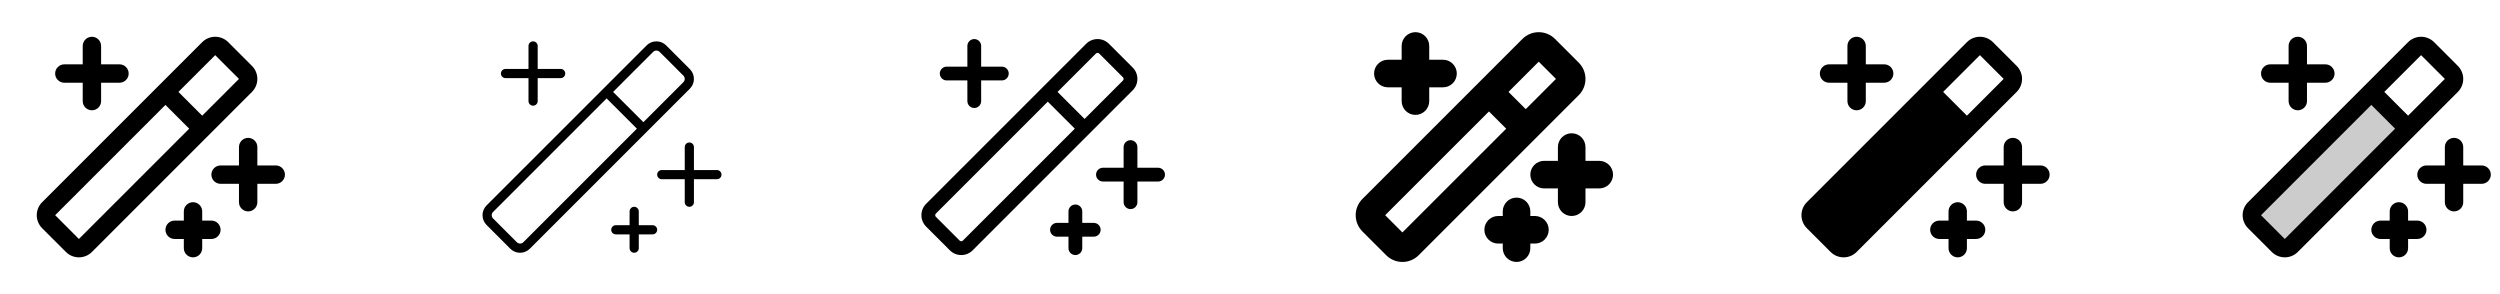 <svg width="272" height="32" viewBox="0 0 272 32" fill="none" xmlns="http://www.w3.org/2000/svg">
<g clip-path="url(#clip0_17_14183)">
<path d="M6 8C6 7.735 6.105 7.48 6.293 7.293C6.48 7.105 6.735 7 7 7H9V5C9 4.735 9.105 4.48 9.293 4.293C9.48 4.105 9.735 4 10 4C10.265 4 10.52 4.105 10.707 4.293C10.895 4.48 11 4.735 11 5V7H13C13.265 7 13.52 7.105 13.707 7.293C13.895 7.48 14 7.735 14 8C14 8.265 13.895 8.52 13.707 8.707C13.52 8.895 13.265 9 13 9H11V11C11 11.265 10.895 11.52 10.707 11.707C10.52 11.895 10.265 12 10 12C9.735 12 9.48 11.895 9.293 11.707C9.105 11.52 9 11.265 9 11V9H7C6.735 9 6.48 8.895 6.293 8.707C6.105 8.52 6 8.265 6 8ZM23 24H22V23C22 22.735 21.895 22.48 21.707 22.293C21.52 22.105 21.265 22 21 22C20.735 22 20.48 22.105 20.293 22.293C20.105 22.48 20 22.735 20 23V24H19C18.735 24 18.48 24.105 18.293 24.293C18.105 24.48 18 24.735 18 25C18 25.265 18.105 25.52 18.293 25.707C18.48 25.895 18.735 26 19 26H20V27C20 27.265 20.105 27.52 20.293 27.707C20.48 27.895 20.735 28 21 28C21.265 28 21.52 27.895 21.707 27.707C21.895 27.52 22 27.265 22 27V26H23C23.265 26 23.52 25.895 23.707 25.707C23.895 25.52 24 25.265 24 25C24 24.735 23.895 24.48 23.707 24.293C23.52 24.105 23.265 24 23 24ZM30 18H28V16C28 15.735 27.895 15.48 27.707 15.293C27.52 15.105 27.265 15 27 15C26.735 15 26.48 15.105 26.293 15.293C26.105 15.48 26 15.735 26 16V18H24C23.735 18 23.48 18.105 23.293 18.293C23.105 18.48 23 18.735 23 19C23 19.265 23.105 19.52 23.293 19.707C23.48 19.895 23.735 20 24 20H26V22C26 22.265 26.105 22.52 26.293 22.707C26.48 22.895 26.735 23 27 23C27.265 23 27.52 22.895 27.707 22.707C27.895 22.52 28 22.265 28 22V20H30C30.265 20 30.52 19.895 30.707 19.707C30.895 19.52 31 19.265 31 19C31 18.735 30.895 18.48 30.707 18.293C30.52 18.105 30.265 18 30 18ZM27.414 10L10 27.414C9.625 27.788 9.116 27.999 8.586 27.999C8.056 27.999 7.548 27.788 7.172 27.414L4.585 24.829C4.399 24.643 4.252 24.422 4.151 24.18C4.051 23.937 3.999 23.677 3.999 23.414C3.999 23.152 4.051 22.892 4.151 22.649C4.252 22.406 4.399 22.186 4.585 22L22 4.586C22.186 4.4 22.406 4.253 22.649 4.153C22.892 4.052 23.152 4 23.414 4C23.677 4 23.937 4.052 24.18 4.153C24.422 4.253 24.643 4.4 24.829 4.586L27.414 7.171C27.599 7.357 27.747 7.577 27.847 7.82C27.948 8.063 28 8.323 28 8.586C28 8.848 27.948 9.108 27.847 9.351C27.747 9.594 27.599 9.814 27.414 10ZM20.585 14L18 11.414L6 23.414L8.585 26L20.585 14ZM26 8.586L23.414 6L19.414 10L22 12.586L26 8.586Z" fill="currentColor"/>
<path d="M78.5 19C78.5 19.133 78.447 19.26 78.353 19.354C78.26 19.447 78.133 19.5 78 19.5H75.5V22C75.5 22.133 75.447 22.26 75.353 22.354C75.26 22.447 75.133 22.5 75 22.5C74.867 22.5 74.74 22.447 74.646 22.354C74.553 22.26 74.5 22.133 74.5 22V19.5H72C71.867 19.5 71.74 19.447 71.646 19.354C71.553 19.26 71.5 19.133 71.5 19C71.5 18.867 71.553 18.74 71.646 18.646C71.74 18.553 71.867 18.5 72 18.5H74.5V16C74.5 15.867 74.553 15.74 74.646 15.646C74.74 15.553 74.867 15.5 75 15.5C75.133 15.5 75.26 15.553 75.353 15.646C75.447 15.74 75.5 15.867 75.5 16V18.5H78C78.133 18.5 78.26 18.553 78.353 18.646C78.447 18.74 78.5 18.867 78.5 19ZM55 8.5H57.5V11C57.5 11.133 57.553 11.26 57.646 11.354C57.74 11.447 57.867 11.5 58 11.5C58.133 11.5 58.26 11.447 58.353 11.354C58.447 11.26 58.5 11.133 58.5 11V8.5H61C61.133 8.5 61.26 8.447 61.353 8.354C61.447 8.26 61.5 8.133 61.5 8C61.5 7.867 61.447 7.74 61.353 7.646C61.26 7.553 61.133 7.5 61 7.5H58.5V5C58.5 4.867 58.447 4.74 58.353 4.646C58.26 4.553 58.133 4.5 58 4.5C57.867 4.5 57.74 4.553 57.646 4.646C57.553 4.74 57.5 4.867 57.5 5V7.5H55C54.867 7.5 54.74 7.553 54.646 7.646C54.553 7.74 54.5 7.867 54.5 8C54.5 8.133 54.553 8.26 54.646 8.354C54.74 8.447 54.867 8.5 55 8.5ZM71 24.5H69.5V23C69.5 22.867 69.447 22.74 69.353 22.646C69.26 22.553 69.133 22.5 69 22.5C68.867 22.5 68.74 22.553 68.646 22.646C68.553 22.74 68.5 22.867 68.5 23V24.5H67C66.867 24.5 66.74 24.553 66.646 24.646C66.553 24.74 66.5 24.867 66.5 25C66.5 25.133 66.553 25.26 66.646 25.354C66.74 25.447 66.867 25.5 67 25.5H68.5V27C68.5 27.133 68.553 27.26 68.646 27.354C68.74 27.447 68.867 27.5 69 27.5C69.133 27.5 69.26 27.447 69.353 27.354C69.447 27.26 69.5 27.133 69.5 27V25.5H71C71.133 25.5 71.26 25.447 71.353 25.354C71.447 25.26 71.5 25.133 71.5 25C71.5 24.867 71.447 24.74 71.353 24.646C71.26 24.553 71.133 24.5 71 24.5ZM75.06 9.646L57.646 27.061C57.507 27.201 57.341 27.312 57.159 27.388C56.977 27.463 56.781 27.502 56.584 27.502C56.386 27.502 56.191 27.463 56.008 27.388C55.826 27.312 55.661 27.201 55.521 27.061L52.939 24.475C52.799 24.336 52.688 24.17 52.612 23.988C52.536 23.805 52.498 23.61 52.498 23.413C52.498 23.215 52.536 23.02 52.612 22.837C52.688 22.655 52.799 22.489 52.939 22.35L70.354 4.939C70.493 4.799 70.659 4.688 70.841 4.612C71.023 4.537 71.219 4.498 71.416 4.498C71.614 4.498 71.809 4.537 71.992 4.612C72.174 4.688 72.339 4.799 72.479 4.939L75.06 7.525C75.341 7.806 75.499 8.188 75.499 8.586C75.499 8.983 75.341 9.365 75.06 9.646ZM69.293 14L66 10.707L53.646 23.061C53.553 23.155 53.5 23.282 53.5 23.414C53.5 23.547 53.553 23.674 53.646 23.767L56.231 26.354C56.278 26.4 56.333 26.437 56.394 26.462C56.454 26.487 56.519 26.5 56.585 26.5C56.651 26.5 56.716 26.487 56.776 26.462C56.837 26.437 56.892 26.4 56.939 26.354L69.293 14ZM74.354 8.232L71.767 5.646C71.721 5.6 71.666 5.563 71.605 5.538C71.544 5.513 71.48 5.5 71.414 5.5C71.348 5.5 71.283 5.513 71.222 5.538C71.162 5.563 71.106 5.6 71.06 5.646L66.706 10L70 13.293L74.354 8.939C74.447 8.845 74.5 8.718 74.5 8.586C74.5 8.453 74.447 8.326 74.354 8.232Z" fill="currentColor"/>
<path d="M126.75 19C126.75 19.199 126.671 19.39 126.53 19.53C126.39 19.671 126.199 19.75 126 19.75H123.75V22C123.75 22.199 123.671 22.39 123.53 22.53C123.39 22.671 123.199 22.75 123 22.75C122.801 22.75 122.61 22.671 122.47 22.53C122.329 22.39 122.25 22.199 122.25 22V19.75H120C119.801 19.75 119.61 19.671 119.47 19.53C119.329 19.39 119.25 19.199 119.25 19C119.25 18.801 119.329 18.61 119.47 18.47C119.61 18.329 119.801 18.25 120 18.25H122.25V16C122.25 15.801 122.329 15.61 122.47 15.47C122.61 15.329 122.801 15.25 123 15.25C123.199 15.25 123.39 15.329 123.53 15.47C123.671 15.61 123.75 15.801 123.75 16V18.25H126C126.199 18.25 126.39 18.329 126.53 18.47C126.671 18.61 126.75 18.801 126.75 19ZM103 8.75H105.25V11C105.25 11.199 105.329 11.39 105.47 11.53C105.61 11.671 105.801 11.75 106 11.75C106.199 11.75 106.39 11.671 106.53 11.53C106.671 11.39 106.75 11.199 106.75 11V8.75H109C109.199 8.75 109.39 8.671 109.53 8.53C109.671 8.39 109.75 8.199 109.75 8C109.75 7.801 109.671 7.61 109.53 7.47C109.39 7.329 109.199 7.25 109 7.25H106.75V5C106.75 4.801 106.671 4.61 106.53 4.47C106.39 4.329 106.199 4.25 106 4.25C105.801 4.25 105.61 4.329 105.47 4.47C105.329 4.61 105.25 4.801 105.25 5V7.25H103C102.801 7.25 102.61 7.329 102.47 7.47C102.329 7.61 102.25 7.801 102.25 8C102.25 8.199 102.329 8.39 102.47 8.53C102.61 8.671 102.801 8.75 103 8.75ZM119 24.25H117.75V23C117.75 22.801 117.671 22.61 117.53 22.47C117.39 22.329 117.199 22.25 117 22.25C116.801 22.25 116.61 22.329 116.47 22.47C116.329 22.61 116.25 22.801 116.25 23V24.25H115C114.801 24.25 114.61 24.329 114.47 24.47C114.329 24.61 114.25 24.801 114.25 25C114.25 25.199 114.329 25.39 114.47 25.53C114.61 25.671 114.801 25.75 115 25.75H116.25V27C116.25 27.199 116.329 27.39 116.47 27.53C116.61 27.671 116.801 27.75 117 27.75C117.199 27.75 117.39 27.671 117.53 27.53C117.671 27.39 117.75 27.199 117.75 27V25.75H119C119.199 25.75 119.39 25.671 119.53 25.53C119.671 25.39 119.75 25.199 119.75 25C119.75 24.801 119.671 24.61 119.53 24.47C119.39 24.329 119.199 24.25 119 24.25ZM123.238 9.824L105.823 27.237C105.66 27.4 105.467 27.529 105.255 27.617C105.042 27.705 104.815 27.75 104.585 27.75C104.355 27.75 104.128 27.705 103.915 27.617C103.703 27.529 103.51 27.4 103.348 27.237L100.761 24.651C100.599 24.489 100.47 24.296 100.382 24.083C100.294 23.871 100.249 23.643 100.249 23.414C100.249 23.184 100.294 22.956 100.382 22.744C100.47 22.532 100.599 22.339 100.761 22.176L118.176 4.762C118.339 4.6 118.532 4.471 118.744 4.383C118.956 4.295 119.184 4.25 119.414 4.25C119.644 4.25 119.871 4.295 120.084 4.383C120.296 4.471 120.489 4.6 120.651 4.762L123.238 7.349C123.4 7.511 123.529 7.704 123.617 7.916C123.705 8.129 123.75 8.356 123.75 8.586C123.75 8.816 123.705 9.044 123.617 9.256C123.529 9.468 123.4 9.661 123.238 9.824ZM116.939 14L114 11.061L101.823 23.237C101.799 23.261 101.781 23.288 101.768 23.319C101.756 23.349 101.749 23.381 101.749 23.414C101.749 23.447 101.756 23.48 101.768 23.51C101.781 23.54 101.799 23.568 101.823 23.591L104.409 26.176C104.456 26.223 104.519 26.249 104.585 26.249C104.651 26.249 104.714 26.223 104.761 26.176L116.939 14ZM122.176 8.409L119.591 5.824C119.568 5.8 119.54 5.782 119.51 5.769C119.48 5.757 119.447 5.75 119.414 5.75C119.382 5.75 119.349 5.757 119.319 5.769C119.288 5.782 119.261 5.8 119.238 5.824L115.06 10L118 12.94L122.176 8.762C122.2 8.739 122.218 8.712 122.231 8.681C122.243 8.651 122.25 8.618 122.25 8.586C122.25 8.553 122.243 8.52 122.231 8.49C122.218 8.459 122.2 8.432 122.176 8.409Z" fill="currentColor"/>
<path d="M175.5 19C175.5 19.398 175.342 19.779 175.061 20.061C174.779 20.342 174.398 20.5 174 20.5H172.5V22C172.5 22.398 172.342 22.779 172.061 23.061C171.779 23.342 171.398 23.5 171 23.5C170.602 23.5 170.221 23.342 169.939 23.061C169.658 22.779 169.5 22.398 169.5 22V20.5H168C167.602 20.5 167.221 20.342 166.939 20.061C166.658 19.779 166.5 19.398 166.5 19C166.5 18.602 166.658 18.221 166.939 17.939C167.221 17.658 167.602 17.5 168 17.5H169.5V16C169.5 15.602 169.658 15.221 169.939 14.939C170.221 14.658 170.602 14.5 171 14.5C171.398 14.5 171.779 14.658 172.061 14.939C172.342 15.221 172.5 15.602 172.5 16V17.5H174C174.398 17.5 174.779 17.658 175.061 17.939C175.342 18.221 175.5 18.602 175.5 19ZM151 9.5H152.5V11C152.5 11.398 152.658 11.779 152.939 12.061C153.221 12.342 153.602 12.5 154 12.5C154.398 12.5 154.779 12.342 155.061 12.061C155.342 11.779 155.5 11.398 155.5 11V9.5H157C157.398 9.5 157.779 9.342 158.061 9.061C158.342 8.779 158.5 8.398 158.5 8C158.5 7.602 158.342 7.221 158.061 6.939C157.779 6.658 157.398 6.5 157 6.5H155.5V5C155.5 4.602 155.342 4.221 155.061 3.939C154.779 3.658 154.398 3.5 154 3.5C153.602 3.5 153.221 3.658 152.939 3.939C152.658 4.221 152.5 4.602 152.5 5V6.5H151C150.602 6.5 150.221 6.658 149.939 6.939C149.658 7.221 149.5 7.602 149.5 8C149.5 8.398 149.658 8.779 149.939 9.061C150.221 9.342 150.602 9.5 151 9.5ZM167 23.5H166.5V23C166.5 22.602 166.342 22.221 166.061 21.939C165.779 21.658 165.398 21.5 165 21.5C164.602 21.5 164.221 21.658 163.939 21.939C163.658 22.221 163.5 22.602 163.5 23V23.5H163C162.602 23.5 162.221 23.658 161.939 23.939C161.658 24.221 161.5 24.602 161.5 25C161.5 25.398 161.658 25.779 161.939 26.061C162.221 26.342 162.602 26.5 163 26.5H163.5V27C163.5 27.398 163.658 27.779 163.939 28.061C164.221 28.342 164.602 28.5 165 28.5C165.398 28.5 165.779 28.342 166.061 28.061C166.342 27.779 166.5 27.398 166.5 27V26.5H167C167.398 26.5 167.779 26.342 168.061 26.061C168.342 25.779 168.5 25.398 168.5 25C168.5 24.602 168.342 24.221 168.061 23.939C167.779 23.658 167.398 23.5 167 23.5ZM171.768 10.354L154.353 27.767C153.884 28.236 153.248 28.5 152.585 28.5C151.922 28.5 151.286 28.236 150.818 27.767L148.231 25.183C147.999 24.95 147.815 24.675 147.689 24.371C147.563 24.068 147.499 23.743 147.499 23.414C147.499 23.086 147.563 22.761 147.689 22.457C147.815 22.154 147.999 21.878 148.231 21.646L165.646 4.232C166.115 3.764 166.751 3.501 167.414 3.501C168.077 3.501 168.713 3.764 169.181 4.232L171.768 6.817C172 7.05 172.184 7.325 172.31 7.629C172.436 7.932 172.5 8.257 172.5 8.586C172.5 8.914 172.436 9.239 172.31 9.543C172.184 9.846 172 10.122 171.768 10.354ZM163.875 14L162 12.125L150.706 23.414L152.581 25.289L163.875 14ZM169.289 8.586L167.414 6.711L164.125 10L166 11.875L169.289 8.586Z" fill="currentColor"/>
<path d="M223 19C223 19.265 222.895 19.52 222.707 19.707C222.52 19.895 222.265 20 222 20H220V22C220 22.265 219.895 22.52 219.707 22.707C219.52 22.895 219.265 23 219 23C218.735 23 218.48 22.895 218.293 22.707C218.105 22.52 218 22.265 218 22V20H216C215.735 20 215.48 19.895 215.293 19.707C215.105 19.52 215 19.265 215 19C215 18.735 215.105 18.48 215.293 18.293C215.48 18.105 215.735 18 216 18H218V16C218 15.735 218.105 15.48 218.293 15.293C218.48 15.105 218.735 15 219 15C219.265 15 219.52 15.105 219.707 15.293C219.895 15.48 220 15.735 220 16V18H222C222.265 18 222.52 18.105 222.707 18.293C222.895 18.48 223 18.735 223 19ZM199 9H201V11C201 11.265 201.105 11.52 201.293 11.707C201.48 11.895 201.735 12 202 12C202.265 12 202.52 11.895 202.707 11.707C202.895 11.52 203 11.265 203 11V9H205C205.265 9 205.52 8.895 205.707 8.707C205.895 8.52 206 8.265 206 8C206 7.735 205.895 7.48 205.707 7.293C205.52 7.105 205.265 7 205 7H203V5C203 4.735 202.895 4.48 202.707 4.293C202.52 4.105 202.265 4 202 4C201.735 4 201.48 4.105 201.293 4.293C201.105 4.48 201 4.735 201 5V7H199C198.735 7 198.48 7.105 198.293 7.293C198.105 7.48 198 7.735 198 8C198 8.265 198.105 8.52 198.293 8.707C198.48 8.895 198.735 9 199 9ZM215 24H214V23C214 22.735 213.895 22.48 213.707 22.293C213.52 22.105 213.265 22 213 22C212.735 22 212.48 22.105 212.293 22.293C212.105 22.48 212 22.735 212 23V24H211C210.735 24 210.48 24.105 210.293 24.293C210.105 24.48 210 24.735 210 25C210 25.265 210.105 25.52 210.293 25.707C210.48 25.895 210.735 26 211 26H212V27C212 27.265 212.105 27.52 212.293 27.707C212.48 27.895 212.735 28 213 28C213.265 28 213.52 27.895 213.707 27.707C213.895 27.52 214 27.265 214 27V26H215C215.265 26 215.52 25.895 215.707 25.707C215.895 25.52 216 25.265 216 25C216 24.735 215.895 24.48 215.707 24.293C215.52 24.105 215.265 24 215 24ZM219.414 10L202 27.414C201.625 27.788 201.116 27.999 200.586 27.999C200.056 27.999 199.548 27.788 199.172 27.414L196.585 24.829C196.399 24.643 196.252 24.422 196.151 24.18C196.051 23.937 195.999 23.677 195.999 23.414C195.999 23.152 196.051 22.892 196.151 22.649C196.252 22.406 196.399 22.186 196.585 22L214 4.586C214.186 4.4 214.406 4.253 214.649 4.153C214.892 4.052 215.152 4 215.414 4C215.677 4 215.937 4.052 216.18 4.153C216.423 4.253 216.643 4.4 216.829 4.586L219.414 7.171C219.599 7.357 219.747 7.577 219.847 7.82C219.948 8.063 220 8.323 220 8.586C220 8.848 219.948 9.108 219.847 9.351C219.747 9.594 219.599 9.814 219.414 10ZM218 8.586L215.414 6L211.414 10L214 12.586L218 8.586Z" fill="currentColor"/>
<path opacity="0.2" d="M262 14L249.292 26.707C249.105 26.895 248.851 27 248.586 27C248.32 27 248.066 26.895 247.879 26.707L245.292 24.125C245.105 23.938 245 23.683 245 23.418C245 23.153 245.105 22.899 245.292 22.711L258 10L262 14Z" fill="currentColor"/>
<path d="M271 19C271 19.265 270.895 19.52 270.707 19.707C270.52 19.895 270.265 20 270 20H268V22C268 22.265 267.895 22.52 267.707 22.707C267.52 22.895 267.265 23 267 23C266.735 23 266.48 22.895 266.293 22.707C266.105 22.52 266 22.265 266 22V20H264C263.735 20 263.48 19.895 263.293 19.707C263.105 19.52 263 19.265 263 19C263 18.735 263.105 18.48 263.293 18.293C263.48 18.105 263.735 18 264 18H266V16C266 15.735 266.105 15.48 266.293 15.293C266.48 15.105 266.735 15 267 15C267.265 15 267.52 15.105 267.707 15.293C267.895 15.48 268 15.735 268 16V18H270C270.265 18 270.52 18.105 270.707 18.293C270.895 18.48 271 18.735 271 19ZM247 9H249V11C249 11.265 249.105 11.52 249.293 11.707C249.48 11.895 249.735 12 250 12C250.265 12 250.52 11.895 250.707 11.707C250.895 11.52 251 11.265 251 11V9H253C253.265 9 253.52 8.895 253.707 8.707C253.895 8.52 254 8.265 254 8C254 7.735 253.895 7.48 253.707 7.293C253.52 7.105 253.265 7 253 7H251V5C251 4.735 250.895 4.48 250.707 4.293C250.52 4.105 250.265 4 250 4C249.735 4 249.48 4.105 249.293 4.293C249.105 4.48 249 4.735 249 5V7H247C246.735 7 246.48 7.105 246.293 7.293C246.105 7.48 246 7.735 246 8C246 8.265 246.105 8.52 246.293 8.707C246.48 8.895 246.735 9 247 9ZM263 24H262V23C262 22.735 261.895 22.48 261.707 22.293C261.52 22.105 261.265 22 261 22C260.735 22 260.48 22.105 260.293 22.293C260.105 22.48 260 22.735 260 23V24H259C258.735 24 258.48 24.105 258.293 24.293C258.105 24.48 258 24.735 258 25C258 25.265 258.105 25.52 258.293 25.707C258.48 25.895 258.735 26 259 26H260V27C260 27.265 260.105 27.52 260.293 27.707C260.48 27.895 260.735 28 261 28C261.265 28 261.52 27.895 261.707 27.707C261.895 27.52 262 27.265 262 27V26H263C263.265 26 263.52 25.895 263.707 25.707C263.895 25.52 264 25.265 264 25C264 24.735 263.895 24.48 263.707 24.293C263.52 24.105 263.265 24 263 24ZM267.414 10L250 27.414C249.625 27.788 249.116 27.999 248.586 27.999C248.056 27.999 247.548 27.788 247.172 27.414L244.585 24.829C244.399 24.643 244.252 24.422 244.151 24.18C244.051 23.937 243.999 23.677 243.999 23.414C243.999 23.152 244.051 22.892 244.151 22.649C244.252 22.406 244.399 22.186 244.585 22L262 4.586C262.186 4.4 262.406 4.253 262.649 4.153C262.892 4.052 263.152 4 263.414 4C263.677 4 263.937 4.052 264.18 4.153C264.423 4.253 264.643 4.4 264.829 4.586L267.414 7.171C267.599 7.357 267.747 7.577 267.847 7.82C267.948 8.063 268 8.323 268 8.586C268 8.848 267.948 9.108 267.847 9.351C267.747 9.594 267.599 9.814 267.414 10ZM260.585 14L258 11.414L246 23.414L248.585 26L260.585 14ZM266 8.586L263.414 6L259.414 10L262 12.586L266 8.586Z" fill="currentColor"/>
</g>
<defs>
<clipPath id="clip0_17_14183">
<rect width="272" height="32" rx="5" fill="white"/>
</clipPath>
</defs>
</svg>

